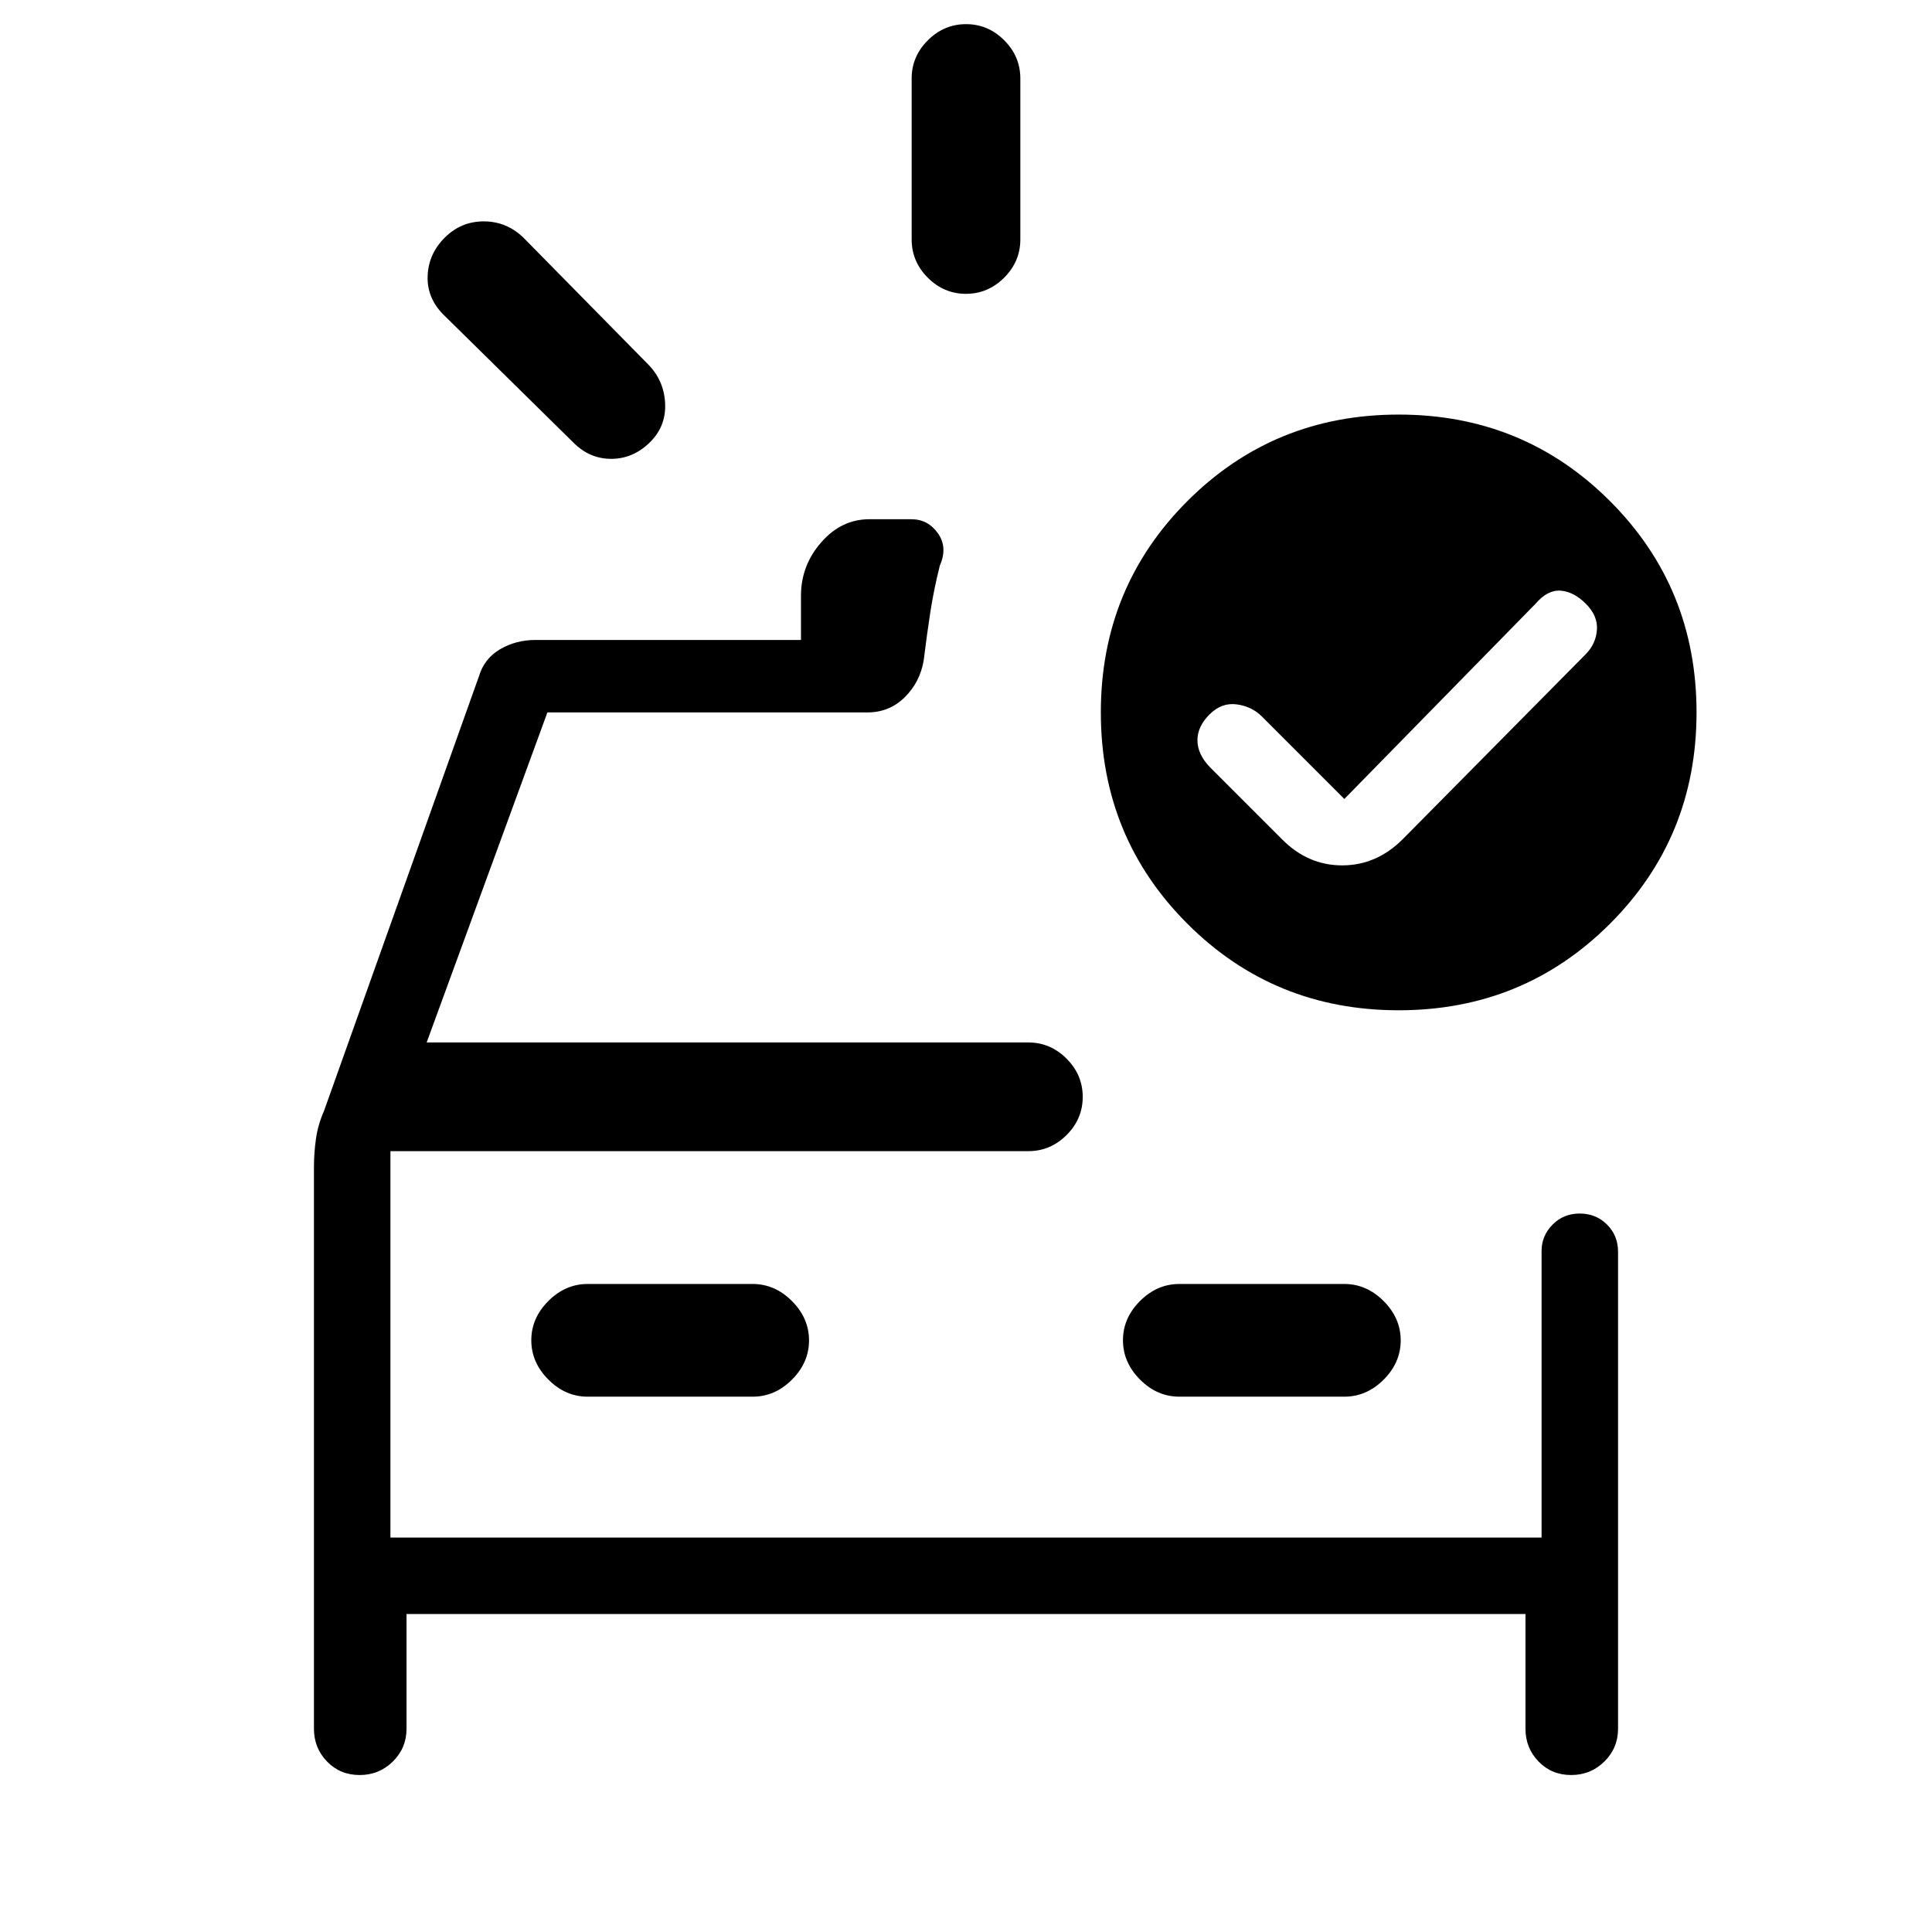 <svg xmlns="http://www.w3.org/2000/svg" height="24" viewBox="0 -960 960 960" width="24"><path d="M453-841v-80q0-10.95 8.04-18.97 8.03-8.03 19-8.03 10.96 0 18.96 8.03 8 8.02 8 18.97v80q0 10.95-8.04 18.97-8.03 8.03-19 8.03-10.96 0-18.96-8.03-8-8.02-8-18.97ZM285-740l-65-64q-8-8.27-7.5-19.13.5-10.87 8.57-18.87 8.07-8 19.32-8t19.61 8l62 63q8 8.09 8.5 19.55.5 11.45-7.79 19.45t-19 8Q293-732 285-740ZM156-380q0-7.07 1-14.15 1-7.07 4-13.85l77-216q2.64-8.8 10.5-13.4 7.86-4.6 17.5-4.6h132v-22q0-15 10.04-26.5T432-702h20.83q8.27 0 13.22 7 4.95 7 .95 16-3 12-4.71 23.08-1.7 11.07-3.29 23.92-1.8 10.92-9.44 18.46Q441.92-606 431-606H272l-60 164h299q10.95 0 18.97 8.04 8.03 8.03 8.03 19 0 10.96-8.03 18.96-8.02 8-18.97 8H194v192h572v-142.42q0-7.53 5.45-13.06 5.44-5.52 13.5-5.52 8.05 0 13.55 5.46T804-338v237q0 9.58-6.79 16.29-6.8 6.71-16.5 6.71-9.71 0-16.21-6.71T758-101v-57H202v57q0 9.58-6.79 16.29-6.8 6.71-16.5 6.71-9.71 0-16.21-6.71T156-101v-279Zm218 114q11.05 0 19.52-8.46 8.48-8.47 8.48-19.5 0-11.04-8.48-19.54-8.47-8.5-19.52-8.5h-82q-11.05 0-19.52 8.46-8.48 8.47-8.48 19.5 0 11.04 8.48 19.54 8.47 8.5 19.52 8.5h82Zm212 0h82q11.05 0 19.53-8.46 8.47-8.47 8.47-19.5 0-11.04-8.47-19.54-8.48-8.5-19.53-8.5h-82q-11.05 0-19.53 8.46-8.47 8.47-8.47 19.5 0 11.04 8.47 19.54 8.48 8.5 19.53 8.5ZM194-388v192-192Zm474-175-41-41q-5-5-12.5-6t-13.5 5q-6 6-6 12.82t6 13.18l36 36q12.82 13 29.91 13T697-543l91-92q5-5.09 5.5-12.05Q794-654 788-660q-6-6-12.5-6.5T763-660l-95 97Zm27-191q62 0 105 43t43 105q0 62-43 105t-105 43q-62 0-105-43t-43-105q0-62 43-105t105-43Z"/></svg>